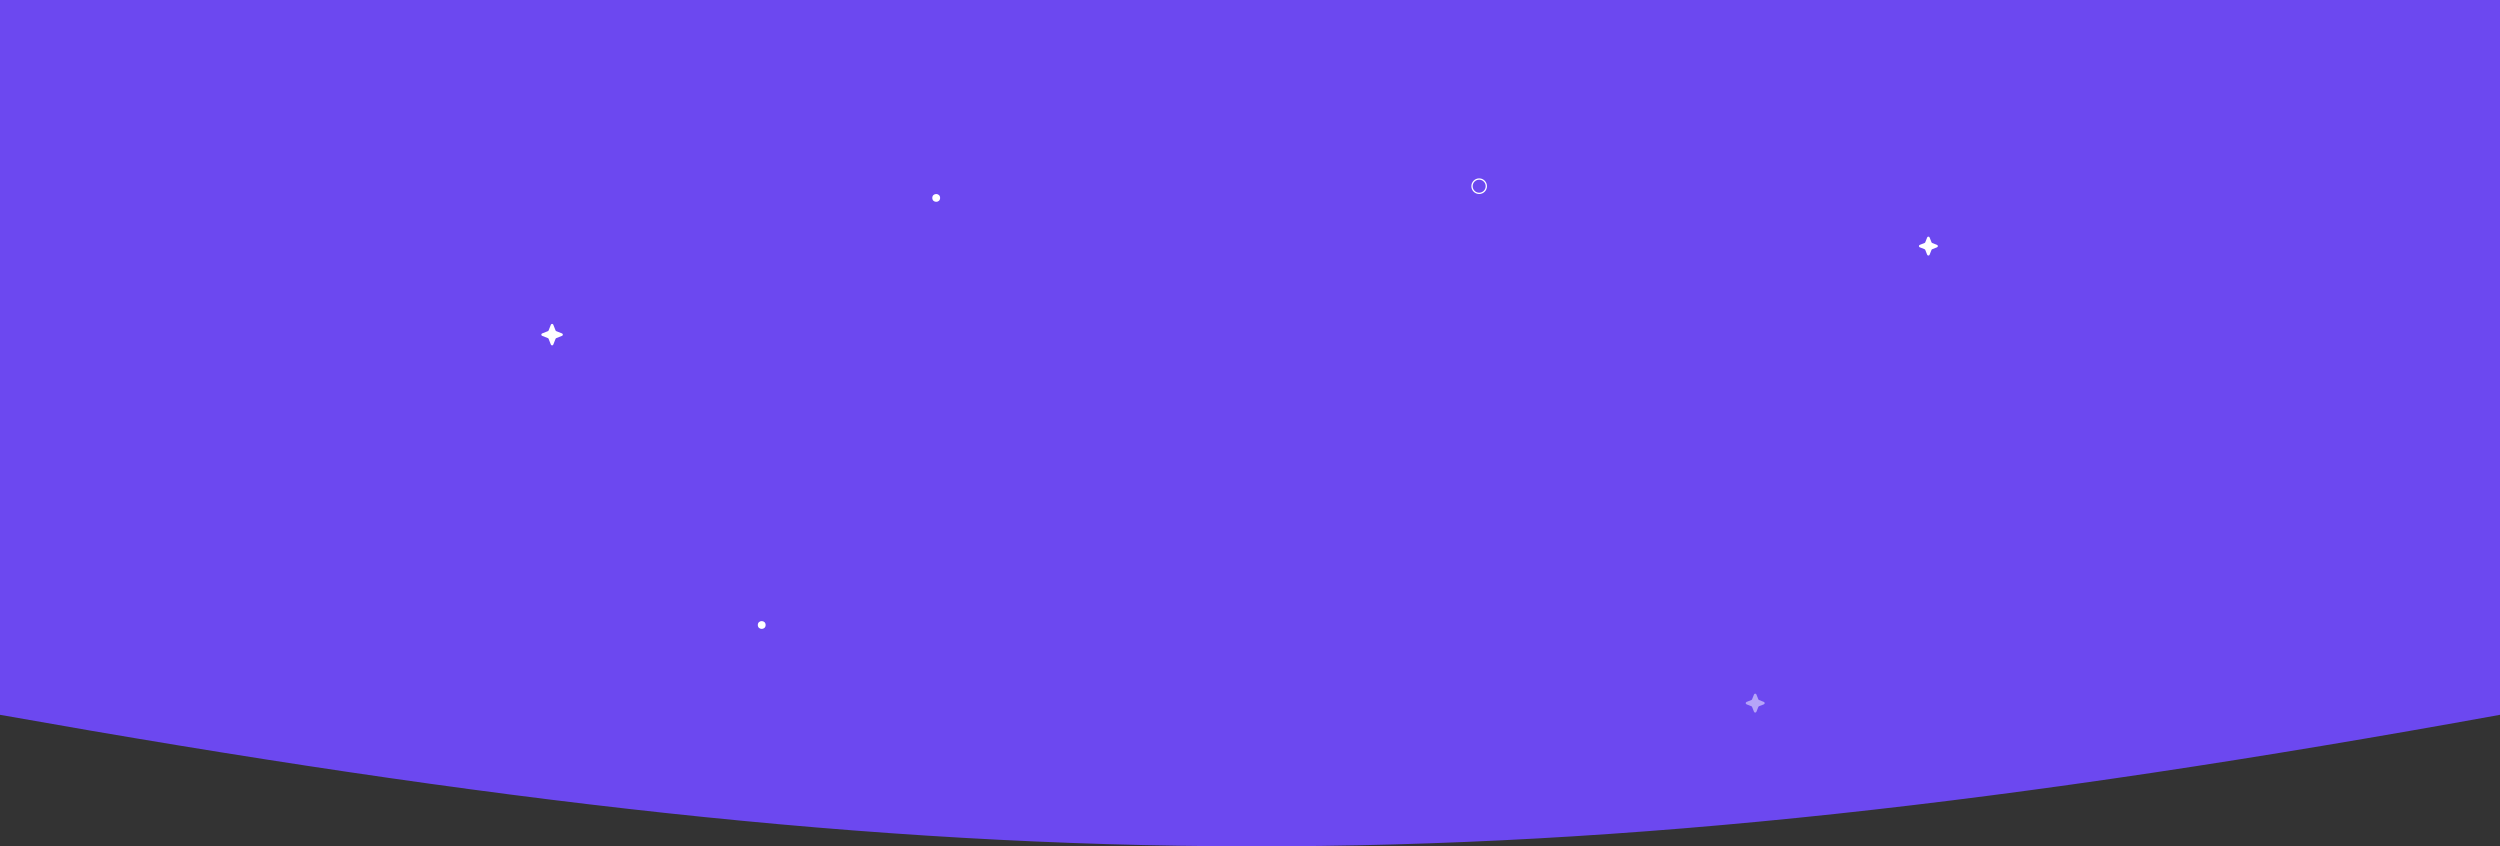<svg width="1920" height="650" viewBox="0 0 1920 650" fill="none" xmlns="http://www.w3.org/2000/svg">
<rect x="0" y="0" width="1920" height="650" fill="#333333" stroke="none"/>
<path d="M0 0H1920V548.975C1170.28 685.039 749.965 682.304 0 548.975L0 0Z" fill="#6C48F0"/>
<path d="M423.07 249.359C423.403 248.515 424.597 248.515 424.93 249.359L426.669 253.768C426.771 254.025 426.975 254.229 427.232 254.331L431.641 256.07C432.485 256.403 432.485 257.597 431.641 257.93L427.232 259.669C426.975 259.771 426.771 259.975 426.669 260.232L424.93 264.641C424.597 265.485 423.403 265.485 423.07 264.641L421.331 260.232C421.229 259.975 421.025 259.771 420.768 259.669L416.359 257.93C415.515 257.597 415.515 256.403 416.359 256.07L420.768 254.331C421.025 254.229 421.229 254.025 421.331 253.768L423.07 249.359Z" fill="white"/>
<path opacity="0.5" d="M1347.07 533.359C1347.4 532.515 1348.6 532.515 1348.93 533.359L1350.39 537.05C1350.49 537.308 1350.69 537.512 1350.95 537.614L1354.64 539.07C1355.49 539.403 1355.49 540.597 1354.64 540.93L1350.95 542.386C1350.69 542.488 1350.49 542.692 1350.39 542.95L1348.93 546.641C1348.6 547.485 1347.4 547.485 1347.07 546.641L1345.61 542.95C1345.51 542.692 1345.31 542.488 1345.05 542.386L1341.36 540.93C1340.51 540.597 1340.51 539.403 1341.36 539.07L1345.05 537.614C1345.31 537.512 1345.51 537.308 1345.61 537.05L1347.07 533.359Z" fill="white"/>
<path d="M1480.07 182.359C1480.4 181.515 1481.6 181.515 1481.93 182.359L1483.39 186.05C1483.49 186.308 1483.69 186.512 1483.95 186.614L1487.64 188.07C1488.49 188.403 1488.49 189.597 1487.64 189.93L1483.95 191.386C1483.69 191.488 1483.49 191.692 1483.39 191.95L1481.93 195.641C1481.6 196.485 1480.4 196.485 1480.07 195.641L1478.61 191.95C1478.51 191.692 1478.31 191.488 1478.05 191.386L1474.36 189.93C1473.51 189.597 1473.51 188.403 1474.36 188.07L1478.05 186.614C1478.31 186.512 1478.51 186.308 1478.61 186.05L1480.07 182.359Z" fill="white"/>
<circle cx="1136" cy="143" r="5.5" stroke="white"/>
<circle cx="585" cy="480" r="3" fill="white"/>
<circle cx="719" cy="152" r="3" fill="white"/>
</svg>
